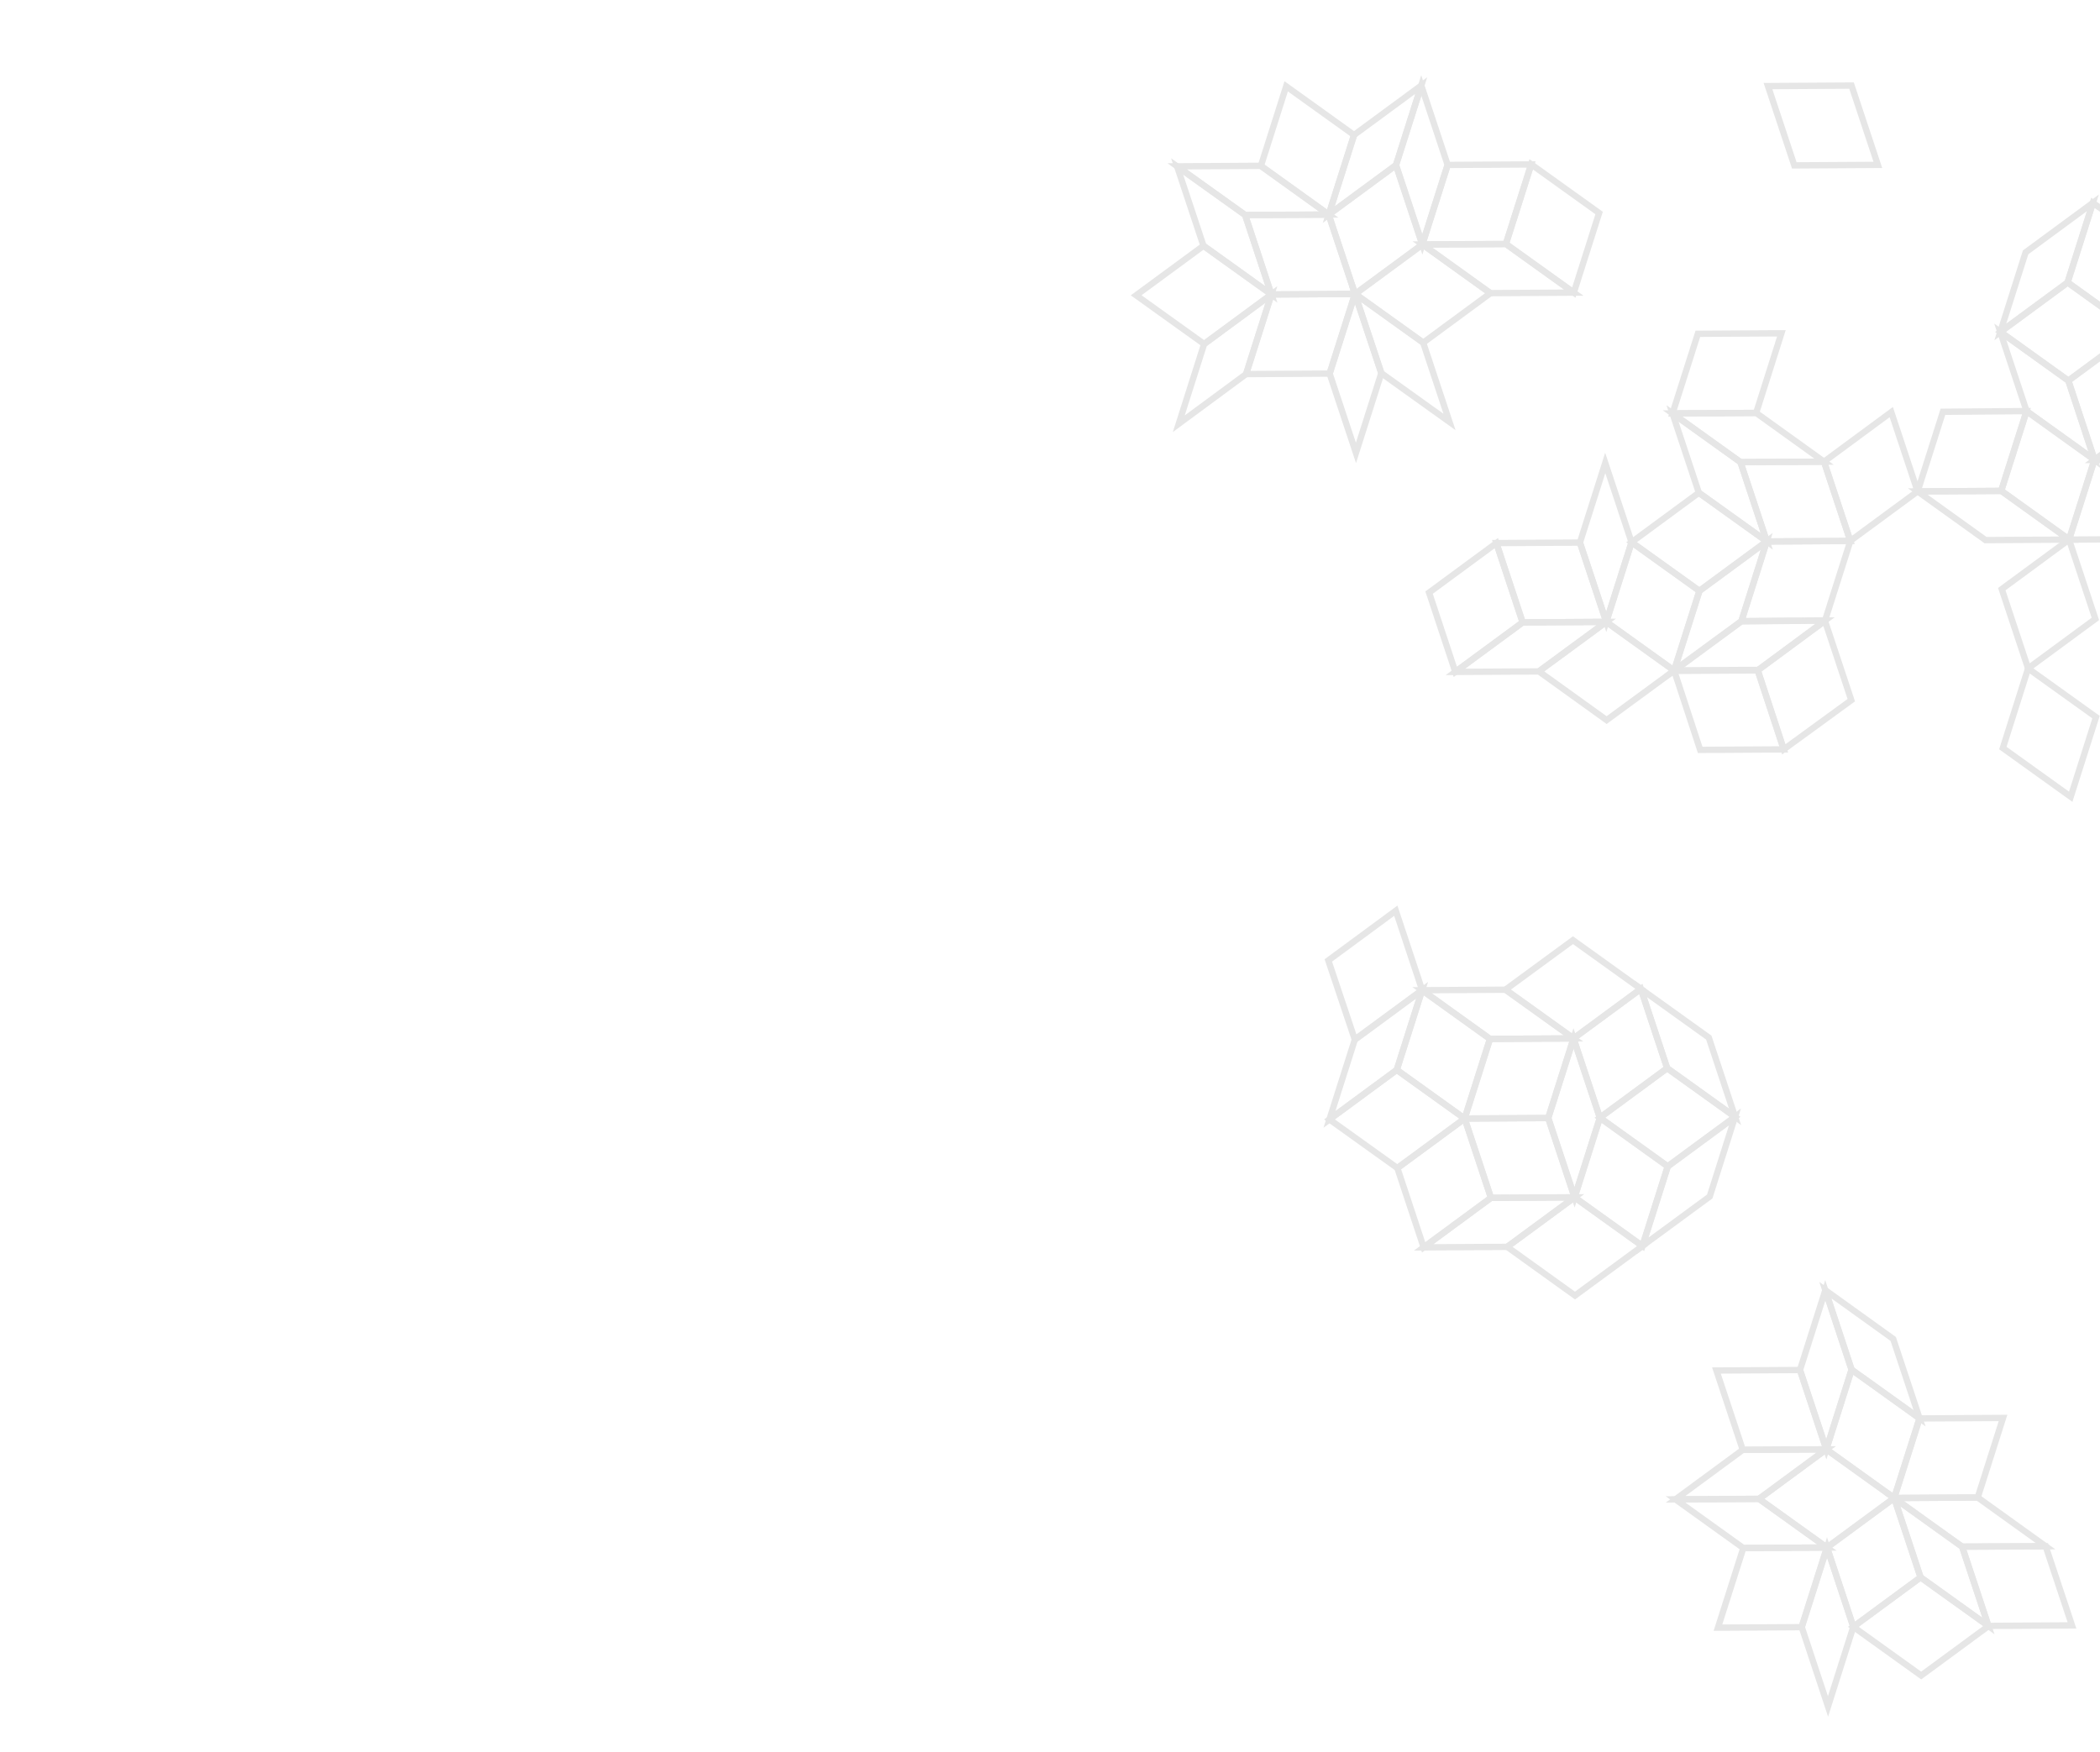 <svg xmlns="http://www.w3.org/2000/svg" viewBox="0 0 332 277"><defs><style>.cls-1{fill:none;stroke:#e6e6e6;}</style></defs><g id="Layer_4" data-name="Layer 4"><path class="cls-1" d="M320.39,65l-4.16-12.54L327,60.19l4.16,12.54Z"/><path class="cls-1" d="M337.6,52.36,327,60.19l-10.73-7.7,10.64-7.83Z"/><path class="cls-1" d="M299,65.16l4.16,12.54-10.64,7.83L288.37,73Z"/><path class="cls-1" d="M316.38,77.62l-13.21.08,4-12.59L320.39,65Z"/><path class="cls-1" d="M320.24,39.9l10.64-7.83-4,12.59-10.64,7.83Z"/><path class="cls-1" d="M337.6,52.36l-10.73-7.7,4-12.59,10.73,7.7Z"/><path class="cls-1" d="M279.51,13.61l13.21-.08,4.16,12.54-13.21.08Z"/><path class="cls-1" d="M320.63,105.69l-4.16-12.54,10.64-7.83,4.16,12.54Z"/><path class="cls-1" d="M320.39,65l10.73,7.7-4,12.59-10.73-7.7Z"/><path class="cls-1" d="M341.76,64.9l-10.64,7.83L327,60.19l10.64-7.83Z"/><path class="cls-1" d="M303.17,77.7l13.21-.08,10.73,7.7-13.21.08Z"/><path class="cls-1" d="M197,59.15l4-12.59,13.21-.08-4,12.59Z"/><path class="cls-1" d="M186.36,67l4-12.59L201,46.56l-4,12.59Z"/><path class="cls-1" d="M190.27,38.86,201,46.56l-10.64,7.83-10.74-7.7Z"/><path class="cls-1" d="M214.37,71.61l-4.16-12.54,4-12.59L218.38,59Z"/><path class="cls-1" d="M201,46.56l-10.74-7.7-4.16-12.54L196.85,34Z"/><path class="cls-1" d="M210.06,33.94l4.16,12.54L201,46.56,196.85,34Z"/><path class="cls-1" d="M340.33,85.24l-13.22.08,4-12.59,13.21-.08Z"/><path class="cls-1" d="M344.33,72.65l-13.21.08,10.64-7.83L355,64.82Z"/><path class="cls-1" d="M196.85,34l-10.74-7.7,13.22-.08,10.73,7.7Z"/><path class="cls-1" d="M214.07,21.35l-4,12.59-10.73-7.7,4-12.59Z"/><path class="cls-1" d="M277.64,65.29l-13.22.08,4-12.59,13.21-.08Z"/><path class="cls-1" d="M275.16,73.07l-10.74-7.7,13.22-.08L288.37,73Z"/><path class="cls-1" d="M275.16,73.07,288.37,73l4.16,12.54-13.21.08Z"/><path class="cls-1" d="M224.86,38.65l13.21-.08,10.74,7.7-13.22.08Z"/><path class="cls-1" d="M252.81,33.68l-4,12.59-10.74-7.7,4-12.59Z"/><path class="cls-1" d="M293,257.23l-4.16-12.54,10.64-7.83,4.16,12.54Z"/><path class="cls-1" d="M289,269.82l-4.15-12.54,4-12.59L293,257.23Z"/><path class="cls-1" d="M275.61,244.77l13.21-.08-4,12.59-13.22.08Z"/><path class="cls-1" d="M314.36,257.1l-10.74-7.7-4.16-12.54,10.74,7.7Z"/><path class="cls-1" d="M323.41,244.49,327.57,257l-13.21.08-4.16-12.54Z"/><path class="cls-1" d="M293,257.23l10.64-7.83,10.74,7.7-10.65,7.83Z"/><path class="cls-1" d="M288.82,244.69l-13.21.08-10.73-7.7,13.21-.08Z"/><path class="cls-1" d="M288.73,229.16l10.73,7.7-10.64,7.83L278.09,237Z"/><path class="cls-1" d="M278.09,237l-13.21.08,10.64-7.83,13.21-.08Z"/><path class="cls-1" d="M284.57,216.62l4.16,12.54-13.21.08-4.16-12.54Z"/><path class="cls-1" d="M225,54.18l-10.73-7.7,10.64-7.83,10.73,7.7Z"/><path class="cls-1" d="M242.08,26l-4,12.59-13.21.08,4-12.59Z"/><path class="cls-1" d="M218.38,59l-4.16-12.54L225,54.18l4.16,12.54Z"/><path class="cls-1" d="M220.7,26.11l4-12.59,4.16,12.54-4,12.59Z"/><path class="cls-1" d="M220.7,26.11l4.16,12.54-10.64,7.83-4.16-12.54Z"/><path class="cls-1" d="M210.06,33.94l4-12.59,10.64-7.83-4,12.59Z"/><path class="cls-1" d="M312.67,236.78l-13.21.08,4-12.58,13.21-.08Z"/><path class="cls-1" d="M310.2,244.56l-10.74-7.7,13.21-.08,10.74,7.71Z"/><path class="cls-1" d="M292.73,216.57,288.58,204l10.73,7.71,4.16,12.54Z"/><path class="cls-1" d="M292.73,216.57l10.74,7.71-4,12.58-10.73-7.7Z"/><path class="cls-1" d="M288.73,229.16l-4.16-12.54,4-12.59,4.15,12.54Z"/><path class="cls-1" d="M282,118.49l-13.21.08L264.67,106l13.21-.08Z"/><path class="cls-1" d="M248.77,164.19l-13.21.08-10.73-7.7,13.21-.08Z"/><path class="cls-1" d="M220.82,169.16l4-12.59,10.73,7.7-4,12.59Z"/><path class="cls-1" d="M288.52,98.12,277.88,106l-13.21.08,10.64-7.83Z"/><path class="cls-1" d="M279.32,85.61l13.21-.08-4,12.59-13.21.08Z"/><path class="cls-1" d="M282,118.49,277.88,106l10.64-7.83,4.16,12.54Z"/><path class="cls-1" d="M224.83,156.57l-4,12.59L210.18,177l4-12.59Z"/><path class="cls-1" d="M220.92,184.69,210.18,177l10.64-7.83,10.74,7.7Z"/><path class="cls-1" d="M210,151.86,220.67,144l4.16,12.54-10.64,7.83Z"/><path class="cls-1" d="M248.68,148.66l10.73,7.7-10.64,7.83L238,156.49Z"/><path class="cls-1" d="M231.56,176.86l4-12.59,13.21-.08-4,12.59Z"/><path class="cls-1" d="M320.63,105.69l10.74,7.7-4,12.59-10.73-7.7Z"/><path class="cls-1" d="M252.93,176.73l-4.16-12.54,10.64-7.83,4.16,12.54Z"/><path class="cls-1" d="M248.93,189.32l-4.16-12.54,4-12.59,4.16,12.54Z"/><path class="cls-1" d="M274.31,176.6l-10.74-7.7-4.16-12.54,10.74,7.7Z"/><path class="cls-1" d="M252.93,176.73l10.64-7.83,10.74,7.7-10.64,7.83Z"/><path class="cls-1" d="M240.72,98.41l-10.64,7.83L225.93,93.7l10.64-7.83Z"/><path class="cls-1" d="M268.68,93.44l-4,12.59-10.73-7.7,4-12.59Z"/><path class="cls-1" d="M257.94,85.74l-4,12.59-4.16-12.54,4-12.59Z"/><path class="cls-1" d="M236.57,85.87l13.21-.08,4.16,12.54-13.22.08Z"/><path class="cls-1" d="M275.31,98.2,264.67,106l4-12.59,10.64-7.83Z"/><path class="cls-1" d="M268.58,77.91l10.74,7.7-10.64,7.83-10.74-7.7Z"/><path class="cls-1" d="M243.29,106.16l-13.21.08,10.64-7.83,13.22-.08Z"/><path class="cls-1" d="M243.29,106.16l10.65-7.83,10.73,7.7L254,113.86Z"/><path class="cls-1" d="M279.32,85.61l-10.74-7.7-4.16-12.54,10.74,7.7Z"/><path class="cls-1" d="M238.28,197.15l-13.21.08,10.64-7.83,13.22-.08Z"/><path class="cls-1" d="M231.56,176.86l4.15,12.54-10.64,7.83-4.15-12.54Z"/><path class="cls-1" d="M238.28,197.15l10.65-7.83,10.73,7.7L249,204.85Z"/><path class="cls-1" d="M244.77,176.78l4.16,12.54-13.22.08-4.15-12.54Z"/><path class="cls-1" d="M263.67,184.43l-4,12.59-10.73-7.7,4-12.59Z"/><path class="cls-1" d="M270.3,189.19,259.66,197l4-12.59,10.64-7.83Z"/></g></svg>